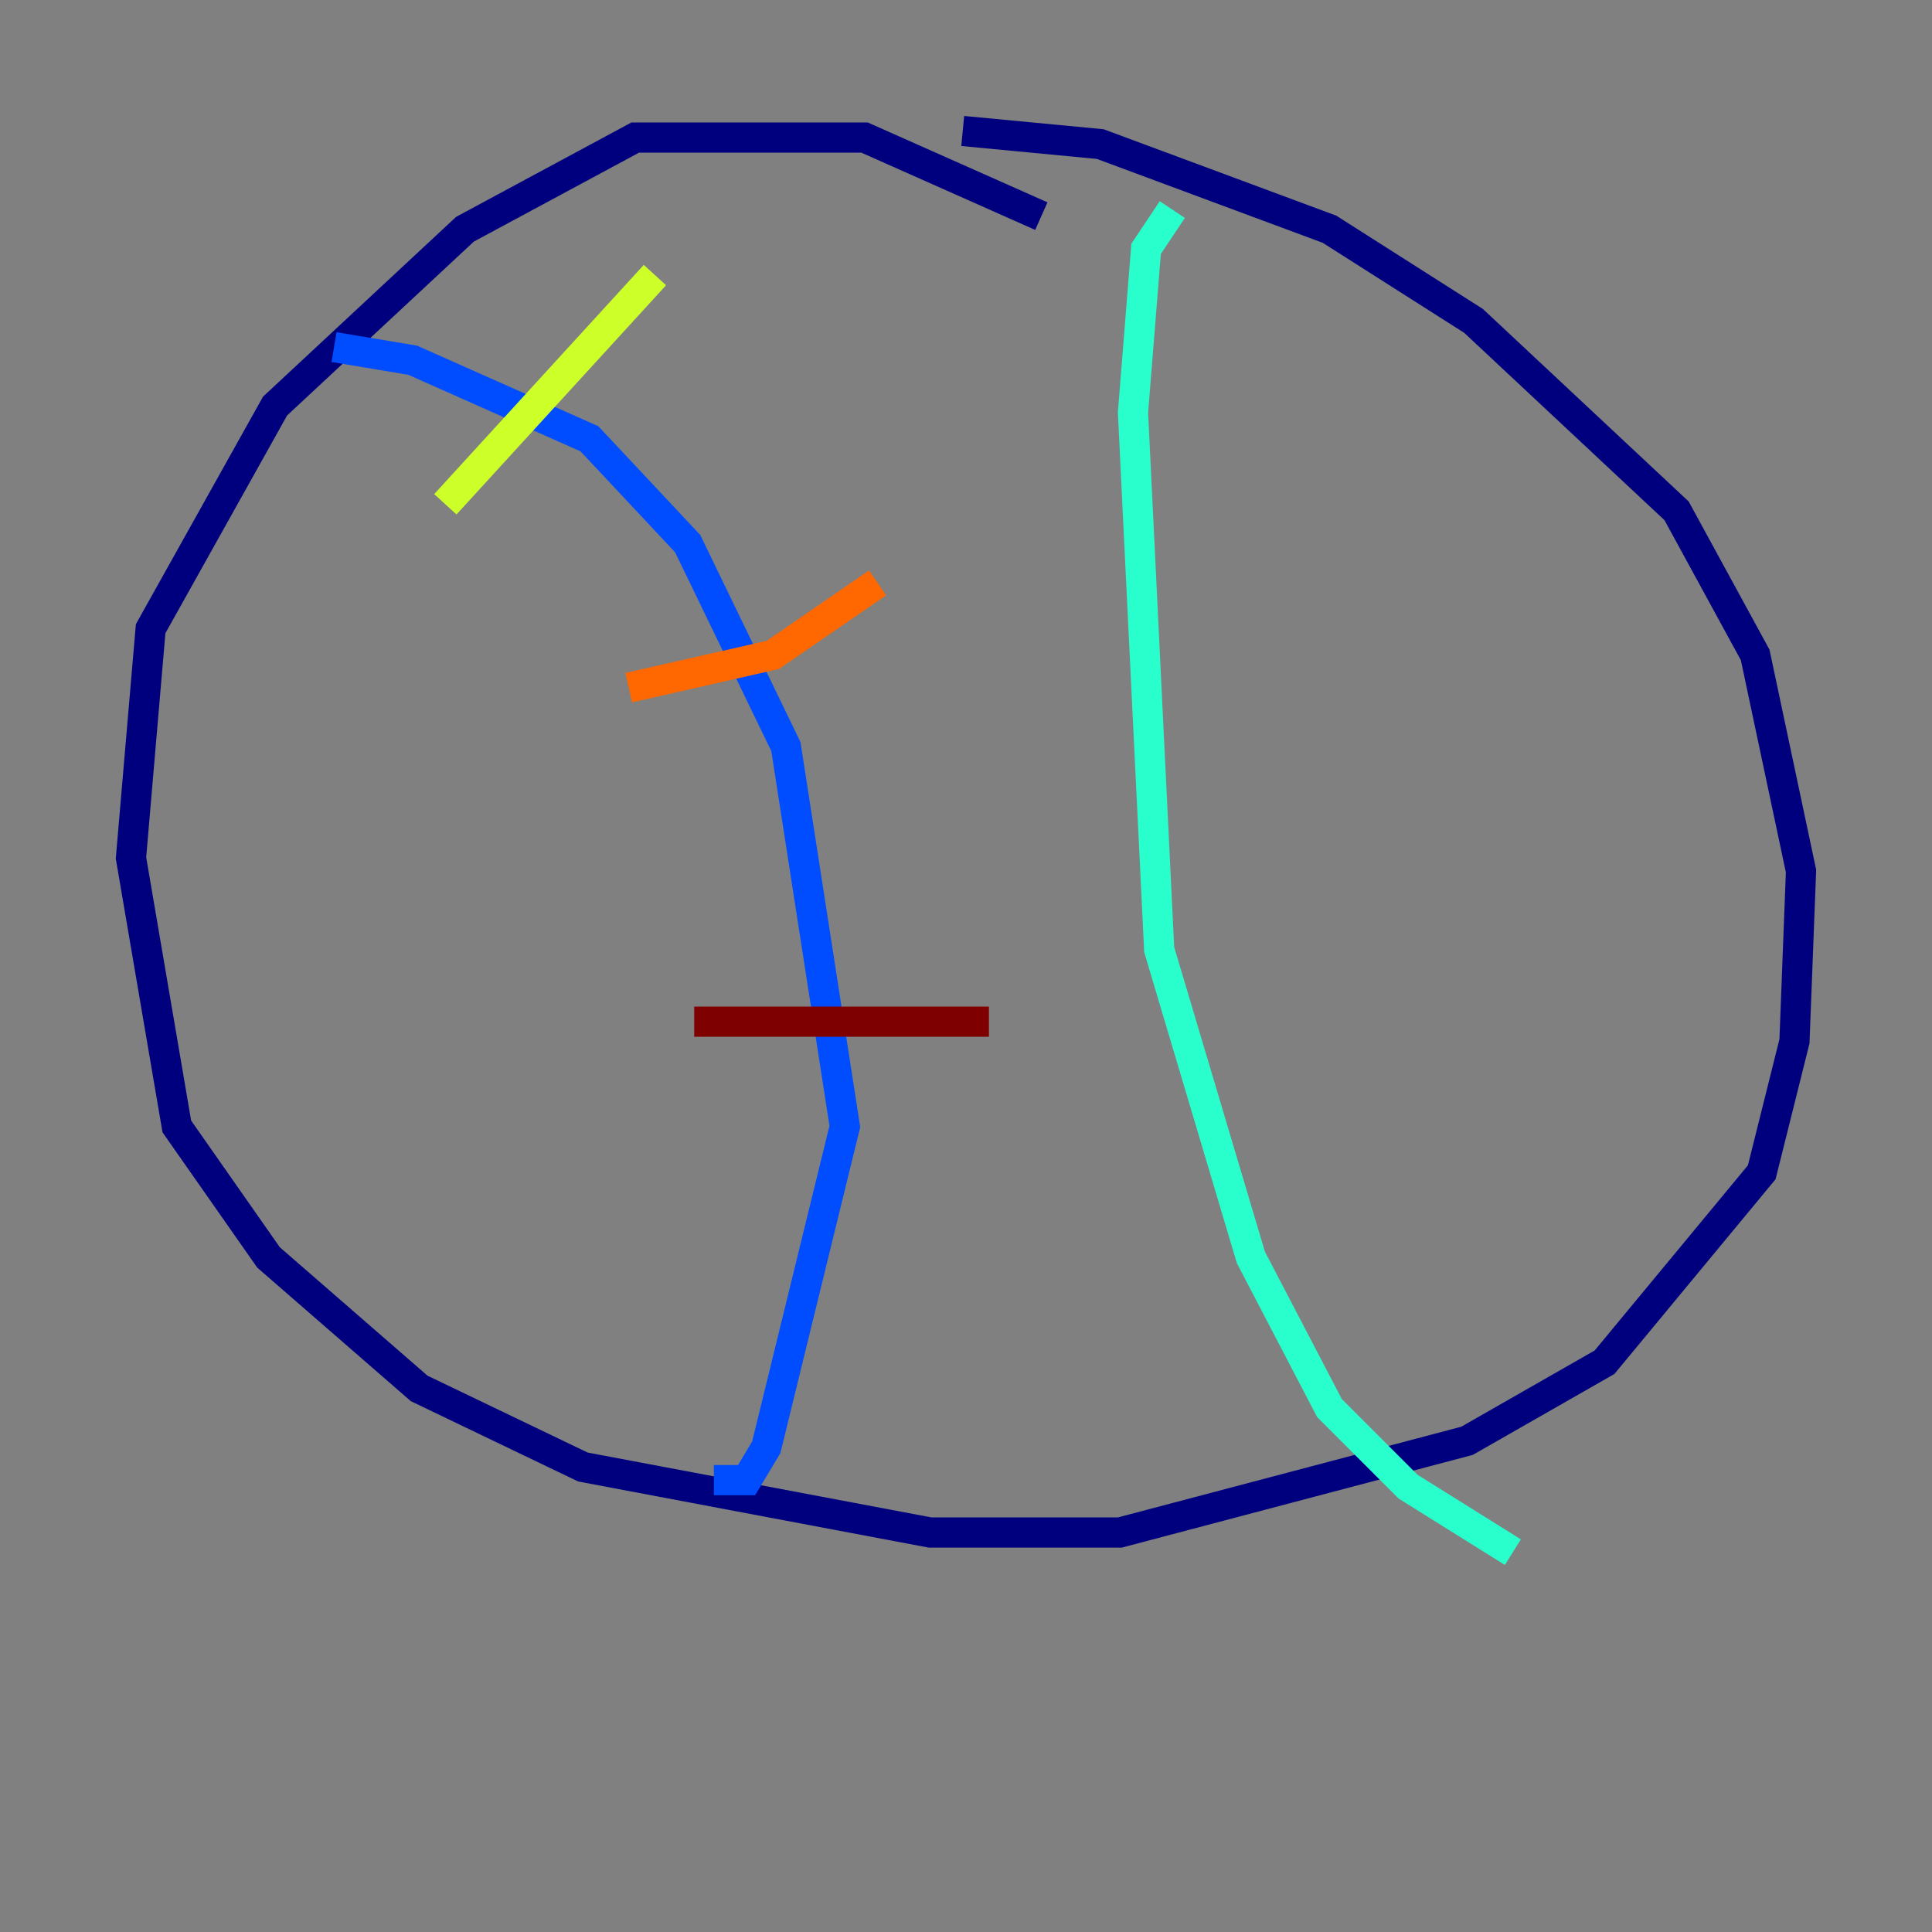 <?xml version="1.0" encoding="utf-8" ?>
<svg baseProfile="tiny" height="128" version="1.2" viewBox="0,0,128,128" width="128" xmlns="http://www.w3.org/2000/svg" xmlns:ev="http://www.w3.org/2001/xml-events" xmlns:xlink="http://www.w3.org/1999/xlink"><rect x="0" y="0" width="128" height="128" fill="#808080" stroke="none"/><defs /><polyline fill="none" points="68.99,14.319 57.275,9.112 42.088,9.112 30.807,15.186 18.224,26.902 9.98,41.654 8.678,56.841 11.715,74.63 17.79,83.308 27.77,91.986 38.617,97.193 61.614,101.532 74.197,101.532 97.193,95.458 106.305,90.251 116.719,77.668 118.888,68.99 119.322,57.709 116.285,43.39 111.078,33.844 97.627,21.261 88.081,15.186 72.895,9.546 63.783,8.678" stroke="#00007f" stroke-width="2" /><polyline fill="none" points="22.129,22.997 27.336,23.864 39.051,29.071 45.559,36.014 52.068,49.464 55.973,74.63 50.766,95.891 49.464,98.061 47.295,98.061" stroke="#004cff" stroke-width="2" /><polyline fill="none" points="77.668,13.885 75.932,16.488 75.064,27.336 76.8,62.915 82.875,83.308 88.081,93.288 93.288,98.495 100.231,102.834" stroke="#29ffcd" stroke-width="2" /><polyline fill="none" points="29.505,33.41 43.39,18.224" stroke="#cdff29" stroke-width="2" /><polyline fill="none" points="41.654,45.559 51.2,43.39 58.142,38.617" stroke="#ff6700" stroke-width="2" /><polyline fill="none" points="45.993,67.688 65.519,67.688" stroke="#7f0000" stroke-width="2" /></svg>